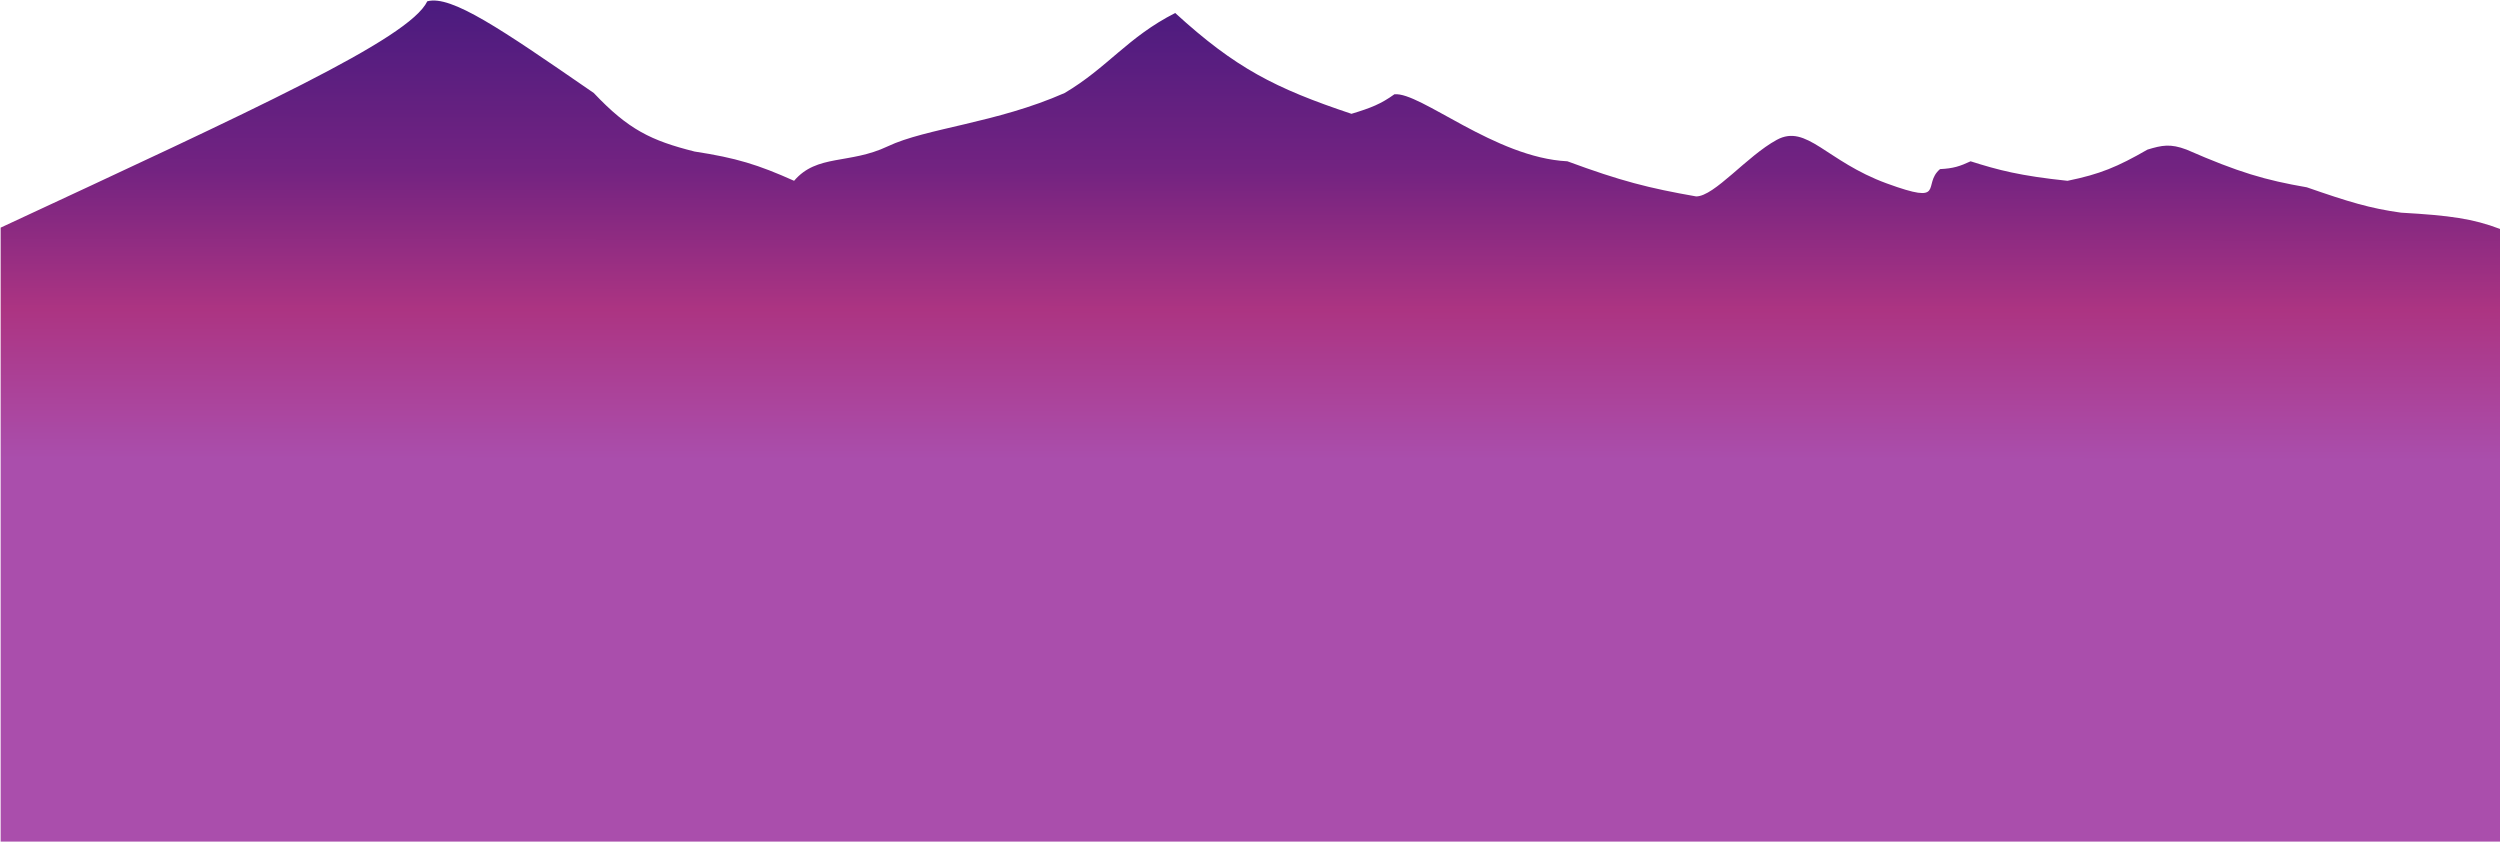 <svg width="1922" height="648" viewBox="0 0 1922 648" fill="none" xmlns="http://www.w3.org/2000/svg">
<path d="M0.5 647.006V175.006C196.453 83.81 314.691 29.843 328.5 0.999C346.916 -4.027 385.808 22.778 453.769 69.617L456.5 71.499C483.192 99.754 500.678 108.106 534 116.499C566.142 121.424 582.717 126.577 610.5 138.999C628.114 118.3 653 126.499 682.5 112.499C712 98.499 766.157 94.64 818.5 71.499C851.5 51.999 867.002 28.519 903.5 9.999C949.772 52.288 980.225 67.861 1039 87.499C1054.03 82.964 1061.65 79.922 1072 72.499C1091.8 70.355 1149.48 121.325 1205 123.999C1246.21 139.234 1267.61 144.618 1304 151.005C1318 151.005 1343 119.999 1366 107.505C1389 95.012 1404 124.005 1450.5 141.005C1497 158.005 1477.35 142.057 1491.5 130.005C1501.84 129.5 1506.75 127.826 1515 124.005C1536.23 130.745 1552.85 135.171 1589.5 139.005C1614.47 133.906 1627.85 128.316 1651 115.006C1662.17 111.651 1668.52 110.291 1681 115.006C1721.24 132.597 1741.49 138.45 1773.5 144.006C1805.23 155.033 1822.06 160.236 1846 163.506C1883.62 165.645 1901.2 168.115 1922 176.006V647.006H0.5Z" fill="url(#paint0_linear_732_237)"/>
<defs>
<linearGradient id="paint0_linear_732_237" x1="961.25" y1="0.398" x2="961" y2="404" gradientUnits="userSpaceOnUse">
<stop stop-color="#4A1B7F"/>
<stop offset="0.323" stop-color="#732381"/>
<stop offset="0.589" stop-color="#AC3482"/>
<stop offset="0.875" stop-color="#AA4EAC"/>
</linearGradient>
</defs>
</svg>
